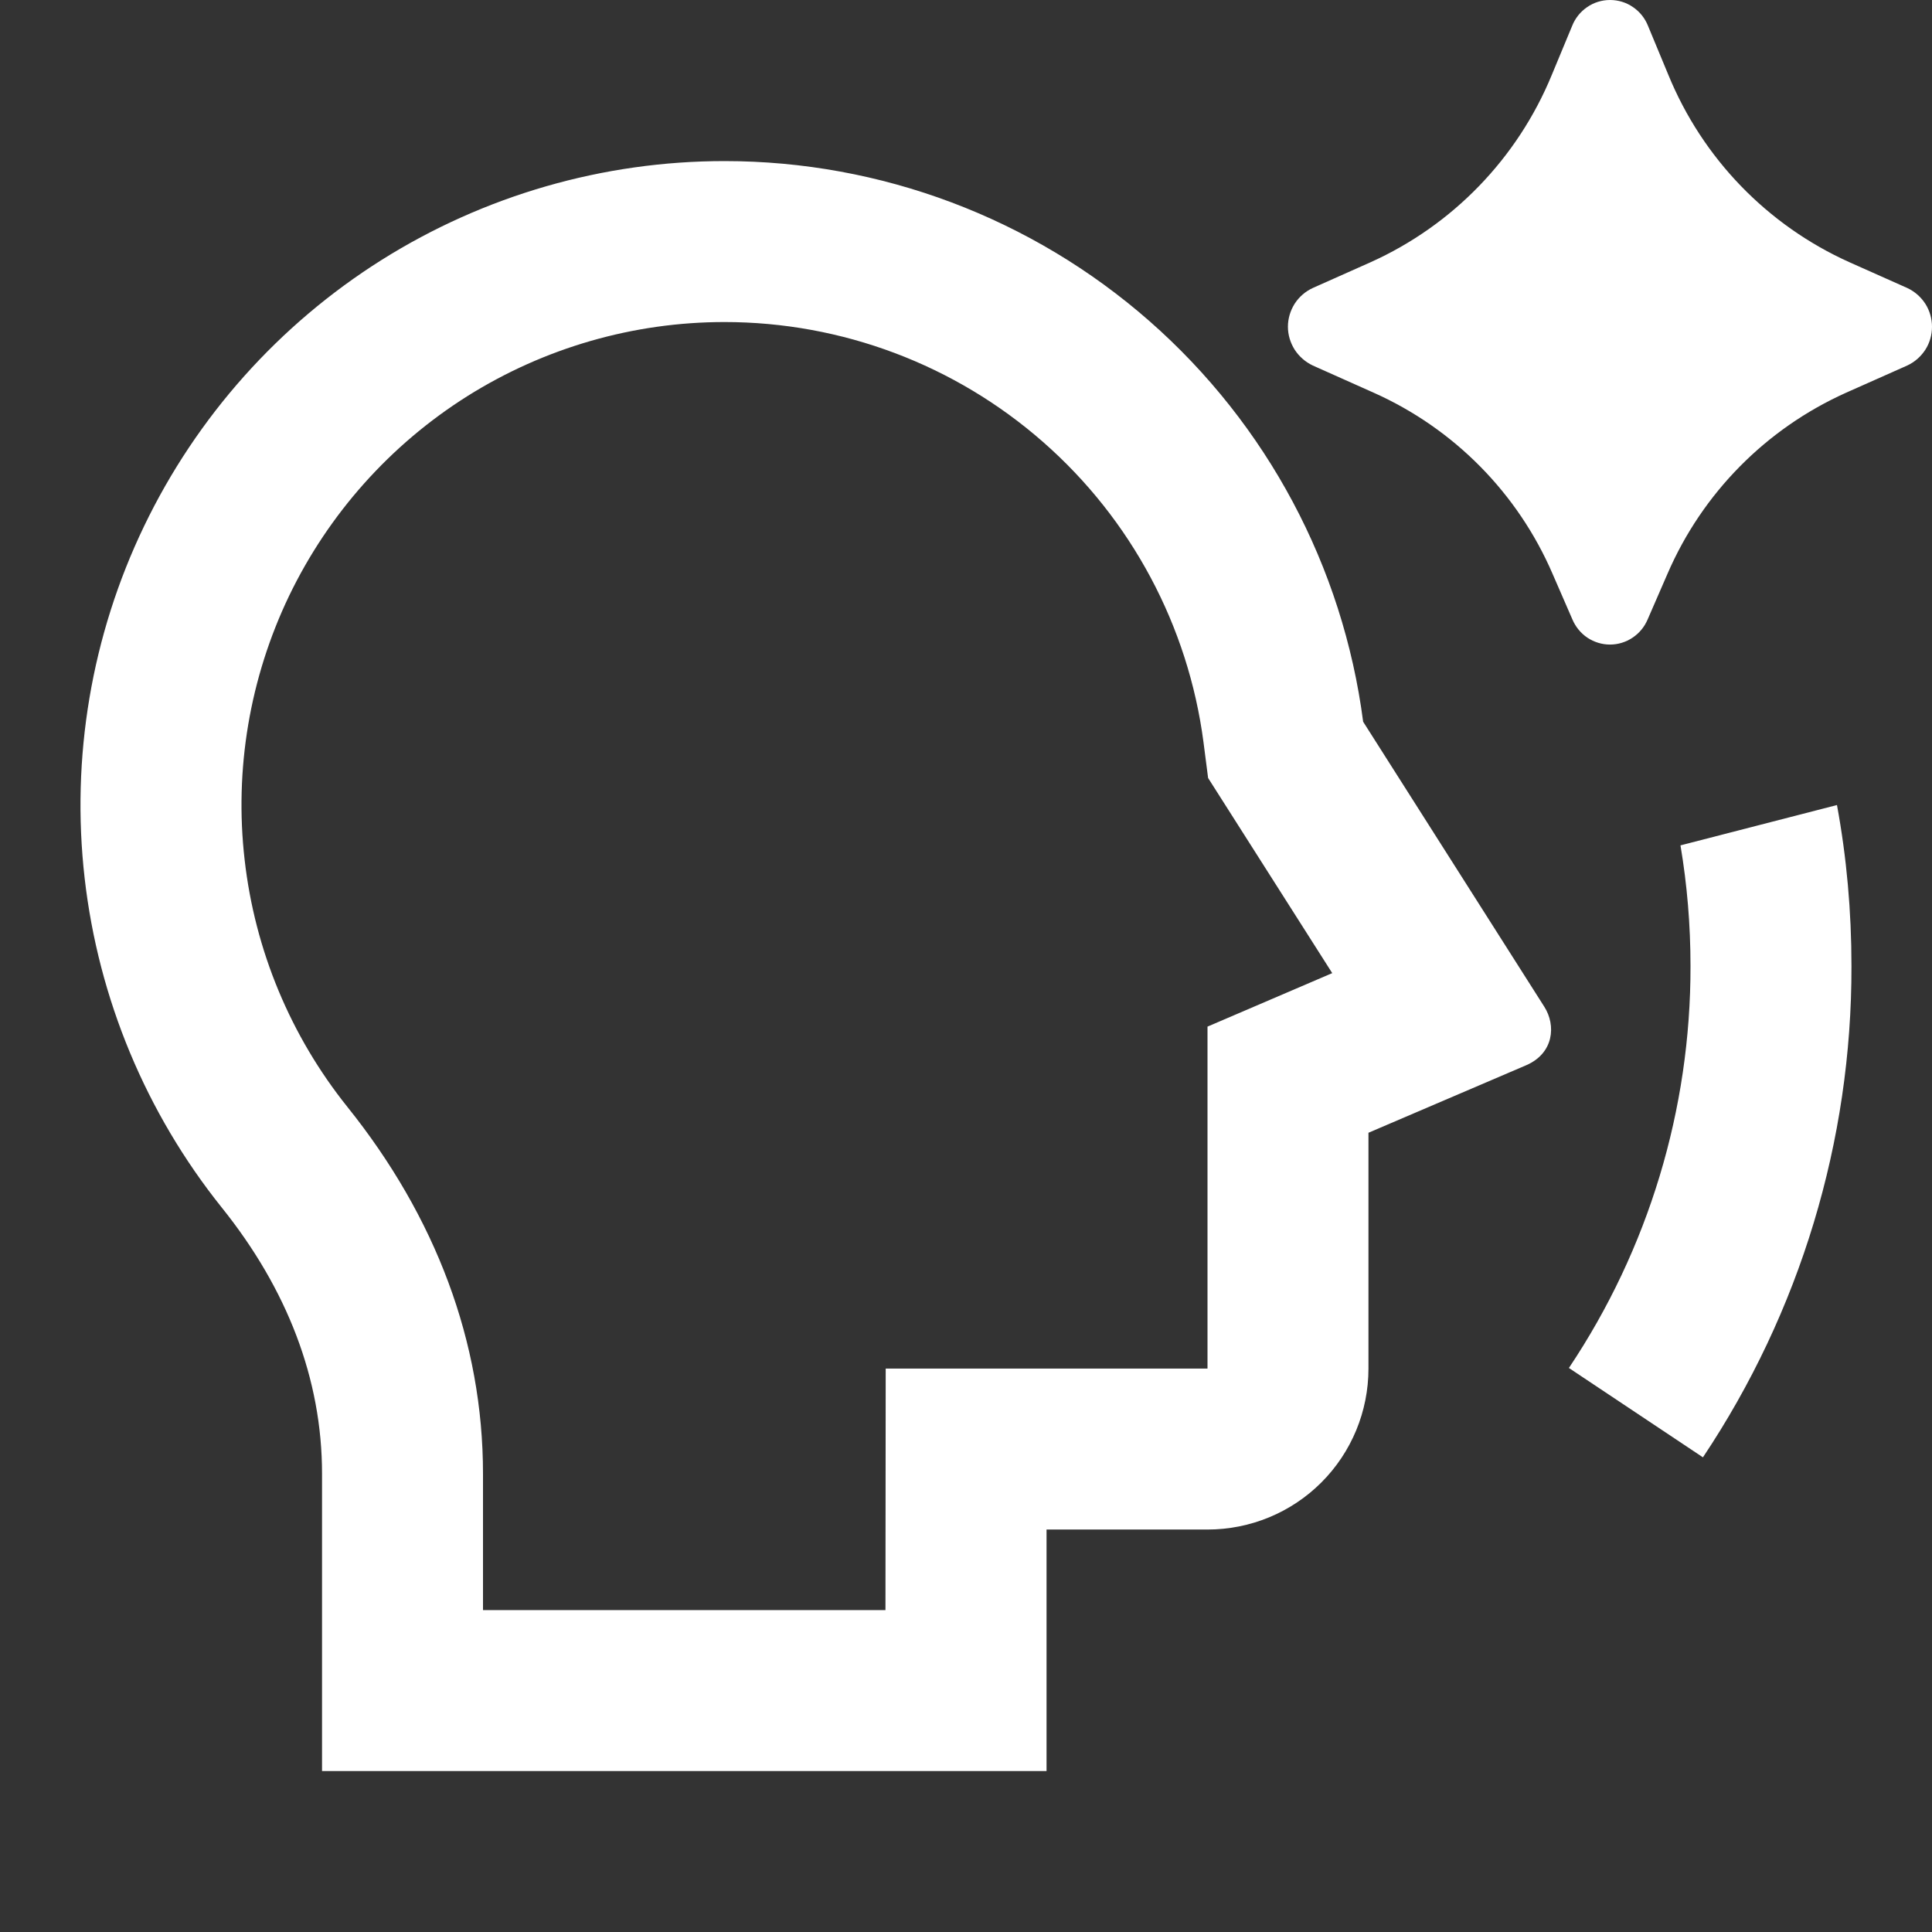 <svg width="16" height="16" viewBox="0 0 16 16" fill="none" xmlns="http://www.w3.org/2000/svg">
<rect x="0" y="0" width="16" height="16" fill="#333333" stroke="none"/>
<g clip-path="url(#clip0_6202_15889)">
<path d="M13.809 4.753L13.645 5.13C13.619 5.191 13.576 5.244 13.52 5.281C13.465 5.318 13.4 5.338 13.333 5.338C13.267 5.338 13.202 5.318 13.146 5.281C13.091 5.244 13.048 5.191 13.022 5.13L12.858 4.753C12.57 4.085 12.042 3.55 11.378 3.253L10.872 3.027C10.811 2.998 10.759 2.953 10.722 2.896C10.686 2.839 10.666 2.773 10.666 2.706C10.666 2.638 10.686 2.572 10.722 2.515C10.759 2.458 10.811 2.413 10.872 2.385L11.35 2.172C12.03 1.866 12.567 1.311 12.851 0.621L13.02 0.214C13.045 0.151 13.088 0.097 13.144 0.059C13.2 0.02 13.266 0 13.334 0C13.402 0 13.468 0.02 13.524 0.059C13.58 0.097 13.623 0.151 13.648 0.214L13.817 0.621C14.1 1.311 14.636 1.866 15.317 2.172L15.795 2.385C15.857 2.414 15.908 2.459 15.945 2.516C15.981 2.573 16 2.639 16 2.706C16 2.773 15.981 2.84 15.945 2.896C15.908 2.953 15.857 2.998 15.795 3.027L15.289 3.252C14.625 3.55 14.097 4.085 13.809 4.753M6 1.334C7.295 1.334 8.546 1.805 9.519 2.659C10.493 3.514 11.122 4.693 11.289 5.977L12.789 8.337C12.888 8.492 12.868 8.723 12.639 8.822L11.333 9.381V11.334C11.333 11.688 11.193 12.027 10.943 12.277C10.693 12.527 10.354 12.667 10 12.667H8.667L8.667 14.667H2.667V12.205C2.667 11.418 2.376 10.673 1.837 10.001C1.209 9.217 0.815 8.271 0.701 7.273C0.587 6.275 0.757 5.264 1.193 4.358C1.628 3.453 2.31 2.688 3.16 2.153C4.011 1.618 4.995 1.334 6 1.334ZM6 2.667C5.246 2.667 4.508 2.88 3.87 3.281C3.232 3.683 2.721 4.256 2.394 4.935C2.068 5.615 1.94 6.372 2.026 7.121C2.111 7.87 2.406 8.579 2.877 9.167C3.607 10.077 4 11.112 4 12.205V13.334H7.333L7.335 11.334H10V8.502L11.033 8.059L10.005 6.443L9.967 6.148C9.841 5.185 9.369 4.301 8.639 3.661C7.909 3.02 6.971 2.667 6 2.667ZM12.993 11.329L14.103 12.069C14.907 10.865 15.336 9.449 15.333 8.001C15.333 7.545 15.293 7.101 15.213 6.667L13.917 7.001C13.972 7.327 14 7.66 14 8.001C14.002 9.186 13.652 10.344 12.993 11.329Z" fill="white"/>
</g>
<defs>
<clipPath id="clip0_6202_15889">
<rect width="16" height="16" fill="white"/>
</clipPath>
</defs>
</svg>

